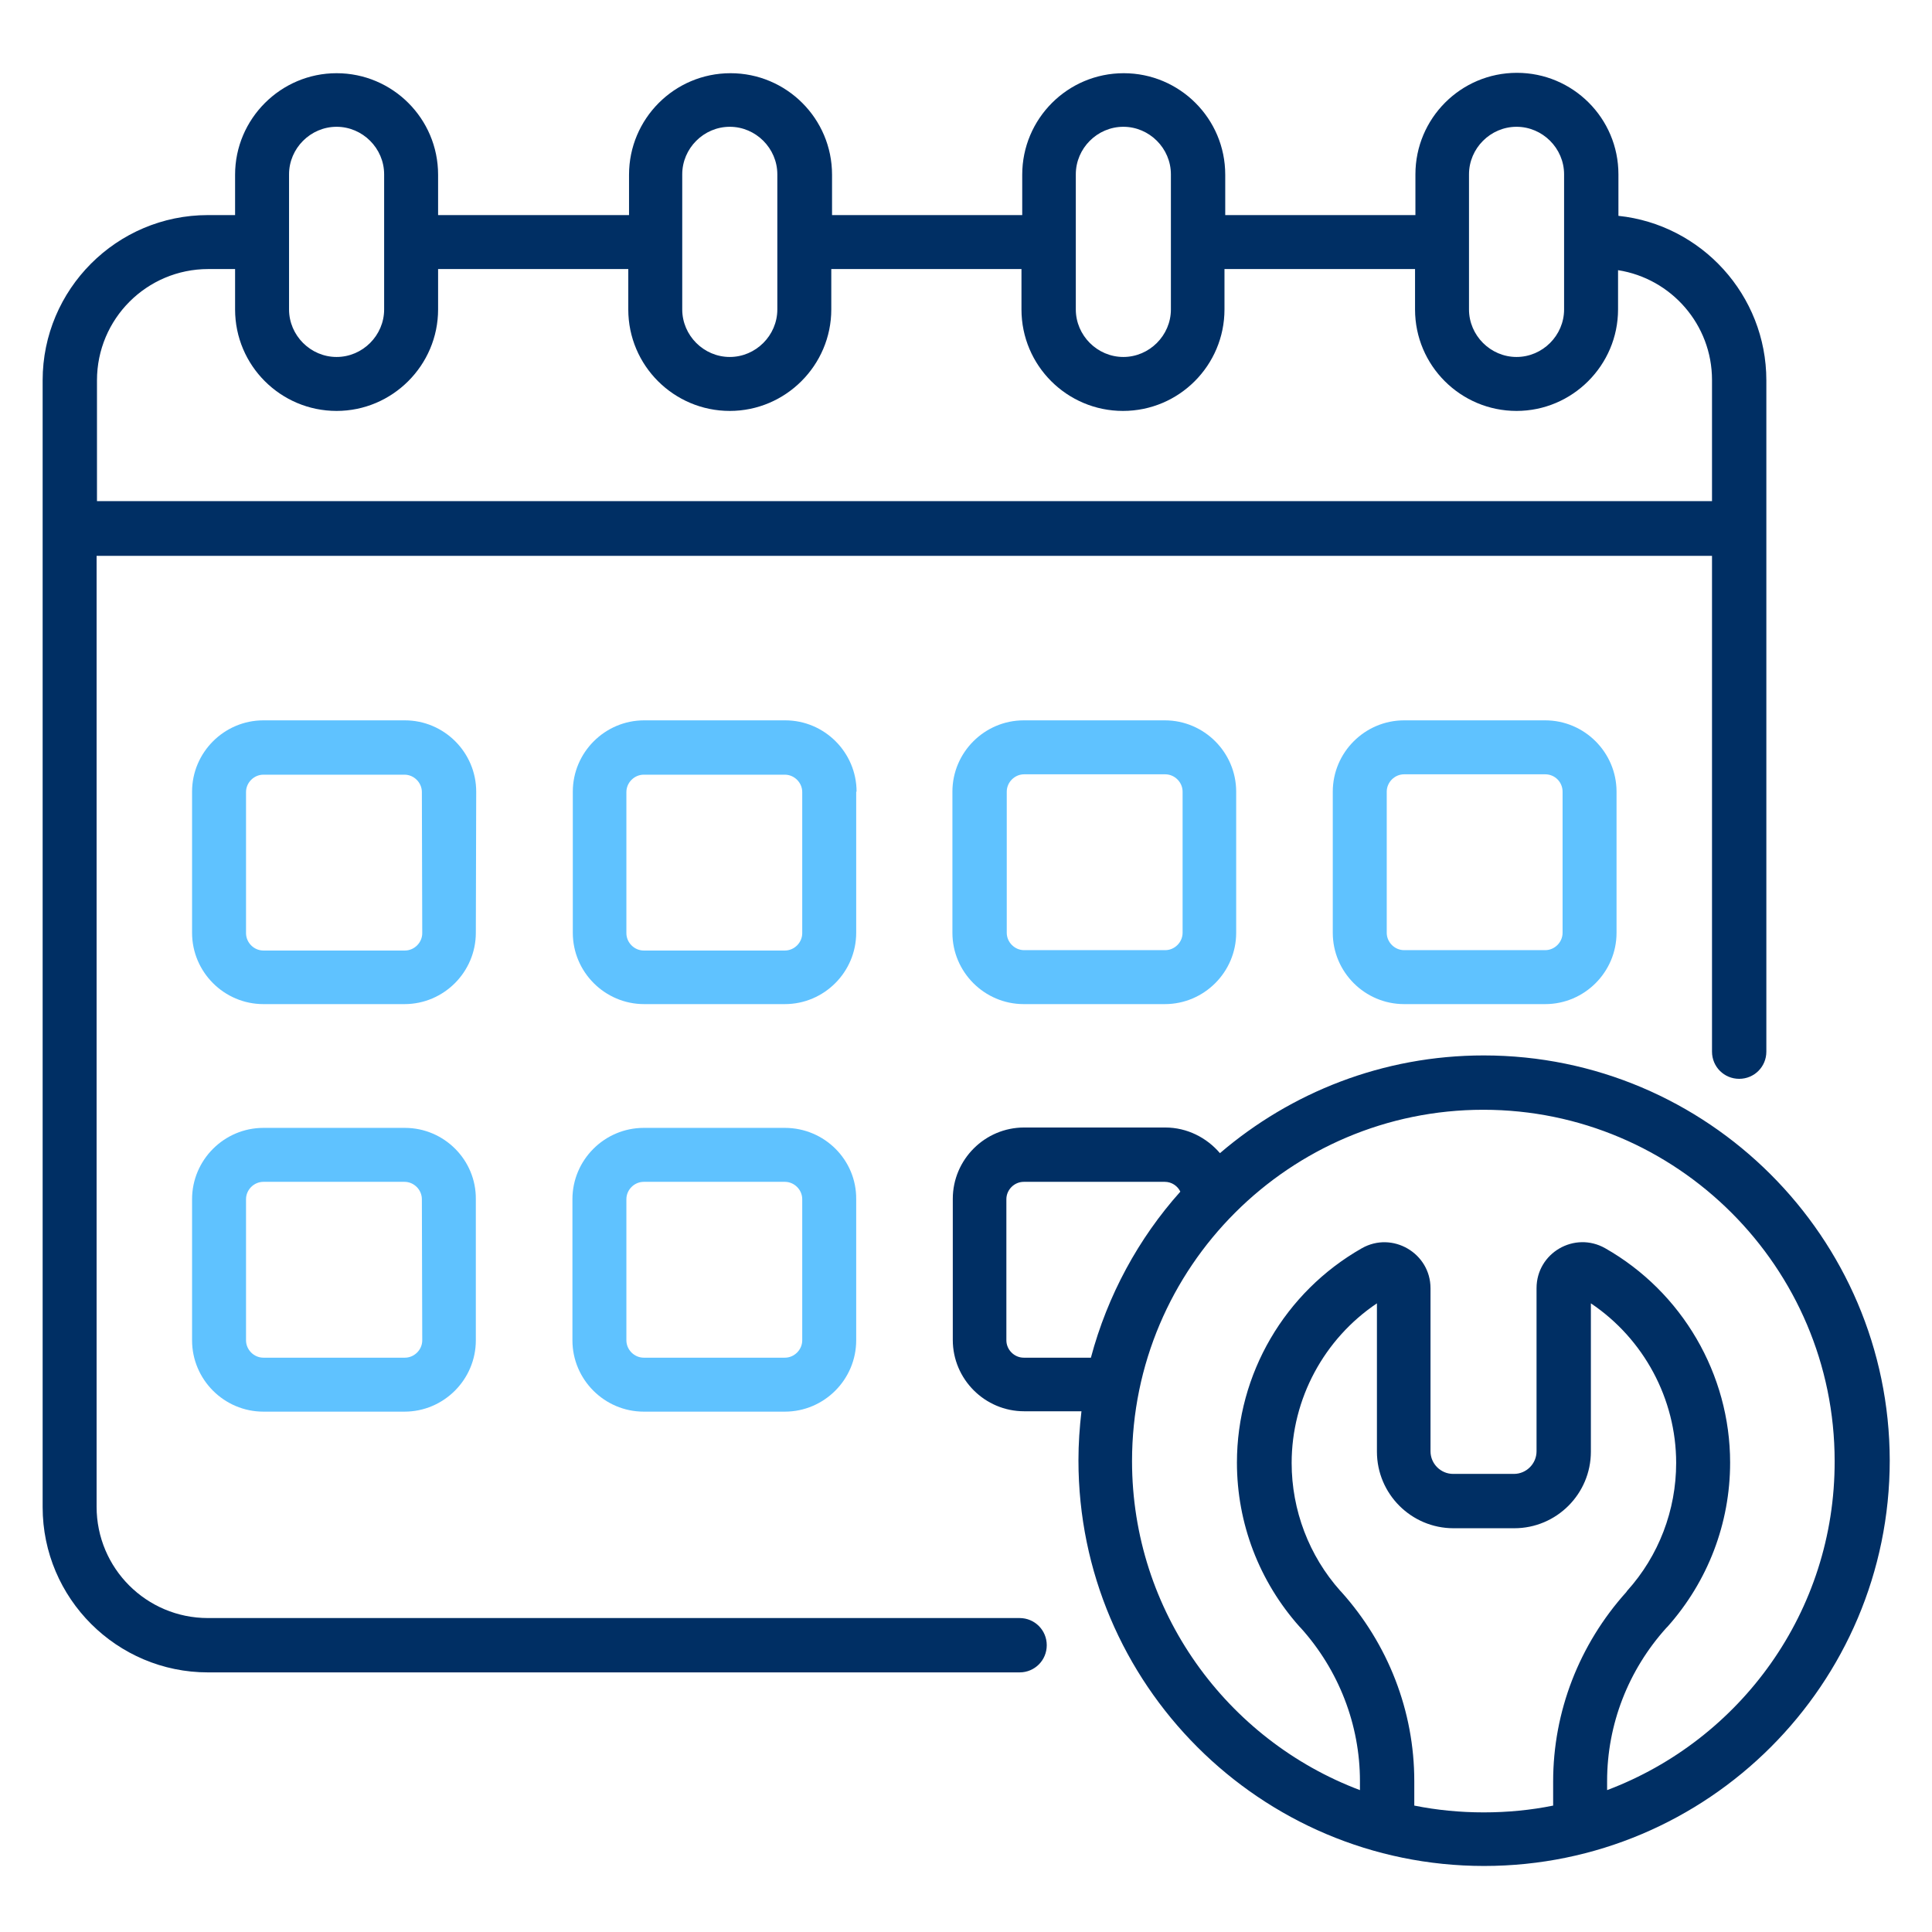 <?xml version="1.0" encoding="utf-8"?>
<!-- Generator: Adobe Illustrator 18.1.1, SVG Export Plug-In . SVG Version: 6.00 Build 0)  -->
<svg version="1.1" id="Capa_1" xmlns="http://www.w3.org/2000/svg" xmlns:xlink="http://www.w3.org/1999/xlink" x="0px" y="0px"
	 viewBox="-49 141 512 512" enable-background="new -49 141 512 512" xml:space="preserve">
<g>
	<g>
		<path fill="#002F64" d="M221.2,569.8H6.1c-16.3,0-29.5-13.2-29.5-29.5V288.3h428.1v131.4c0,4,3.2,7.2,7.2,7.2c4,0,7.2-3.2,7.2-7.2
			V241.8c0-22.6-17.2-41.3-39.2-43.6v-11c0-14.9-12.1-26.9-26.9-26.9c-14.9,0-26.9,12.1-26.9,26.9V198h-50.4v-10.7
			c0-14.9-12.1-26.9-26.9-26.9c-14.9,0-26.9,12.1-26.9,26.9V198h-50.4v-10.7c0-14.9-12.1-26.9-26.9-26.9
			c-14.9,0-26.9,12.1-26.9,26.9V198H67.1v-10.7c0-14.9-12.1-26.9-26.9-26.9s-26.9,12.1-26.9,26.9V198H6.1
			c-24.2,0-43.8,19.7-43.8,43.8v298.6c0,24.2,19.7,43.8,43.8,43.8h215.1c4,0,7.2-3.2,7.2-7.2S225.2,569.8,221.2,569.8L221.2,569.8z
			 M340.3,187.2c0-6.9,5.7-12.6,12.6-12.6c6.9,0,12.6,5.7,12.6,12.6v35.8c0,6.9-5.7,12.6-12.6,12.6c-6.9,0-12.6-5.7-12.6-12.6V187.2
			z M236.1,187.2c0-6.9,5.7-12.6,12.6-12.6c6.9,0,12.6,5.7,12.6,12.6v35.8c0,6.9-5.7,12.6-12.6,12.6c-6.9,0-12.6-5.7-12.6-12.6
			V187.2z M131.8,187.2c0-6.9,5.7-12.6,12.6-12.6c6.9,0,12.6,5.7,12.6,12.6v35.8c0,6.9-5.7,12.6-12.6,12.6
			c-6.9,0-12.6-5.7-12.6-12.6V187.2z M27.6,187.2c0-6.9,5.7-12.6,12.6-12.6s12.6,5.7,12.6,12.6v35.8c0,6.9-5.7,12.6-12.6,12.6
			s-12.6-5.7-12.6-12.6L27.6,187.2z M-23.3,241.8c0-16.3,13.2-29.5,29.5-29.5h7.1v10.7c0,14.9,12.1,26.9,26.9,26.9
			s26.9-12.1,26.9-26.9v-10.7h50.4v10.7c0,14.9,12.1,26.9,26.9,26.9s26.9-12.1,26.9-26.9v-10.7h50.4v10.7
			c0,14.9,12.1,26.9,26.9,26.9c14.9,0,26.9-12.1,26.9-26.9v-10.7H326v10.7c0,14.9,12.1,26.9,26.9,26.9s26.9-12.1,26.9-26.9v-10.4
			c14.1,2.2,24.9,14.4,24.9,29.1v32.1H-23.3L-23.3,241.8z"/>
		<path fill="#002F64" d="M344.2,420.7c-26.7,0-51.1,9.8-69.9,25.9c-3.5-4.1-8.7-6.8-14.5-6.8h-37.4c-10.4,0-18.9,8.5-18.9,18.9
			v37.4c0,10.4,8.5,18.9,18.9,18.9h15.2c-0.5,4.3-0.8,8.6-0.8,13c0,59.3,48.2,107.5,107.5,107.5s107.5-48.2,107.5-107.5
			C451.7,468.9,403.5,420.7,344.2,420.7L344.2,420.7z M222.3,500.8c-2.5,0-4.6-2.1-4.6-4.6v-37.4c0-2.5,2.1-4.6,4.6-4.6h37.4
			c1.8,0,3.4,1.1,4.1,2.6c-11.1,12.4-19.3,27.5-23.7,44L222.3,500.8z M362.6,619.5c-5.9,1.2-12.1,1.8-18.4,1.8
			c-6.3,0-12.4-0.6-18.4-1.8v-6.5c0-18.5-6.9-36.3-19.4-50.2l-0.2-0.2c-8.3-9.3-12.9-21.4-12.9-33.9c0-17,8.6-32.9,22.6-42.3v39.3
			c0,11.2,9.1,20.3,20.3,20.3h16.1c11.2,0,20.3-9.1,20.3-20.3v-39.3c14,9.4,22.6,25.3,22.6,42.3c0,12.5-4.6,24.6-13,33.9l-0.2,0.3
			c-12.5,13.9-19.4,31.7-19.4,50.2L362.6,619.5L362.6,619.5z M376.9,615.4v-2.4c0-15,5.6-29.4,15.7-40.6l0.3-0.3
			c10.7-12,16.6-27.4,16.6-43.5c0-23.4-12.7-45.2-33.1-56.8c-8.1-4.6-18.2,1.2-18.2,10.6v43.2c0,3.3-2.7,6-6,6h-16.1
			c-3.3,0-6-2.7-6-6v-43.2c0-9.3-10.1-15.2-18.2-10.6c-20.4,11.6-33.1,33.3-33.1,56.8c0,16.1,5.9,31.5,16.6,43.5l0.3,0.3
			c10.1,11.2,15.7,25.7,15.7,40.6v2.4c-35.3-13.3-60.4-47.4-60.4-87.2c0-51.4,41.8-93.1,93.1-93.1s93.1,41.8,93.1,93.1
			C437.3,568.1,412.2,602.1,376.9,615.4L376.9,615.4z"/>
		<path fill="#5FC2FF" d="M77.2,350.8c0-10.4-8.5-18.9-18.9-18.9H20.8c-10.4,0-18.9,8.5-18.9,18.9v37.4c0,10.4,8.5,18.9,18.9,18.9
			h37.4c10.4,0,18.9-8.5,18.9-18.9L77.2,350.8L77.2,350.8z M62.9,388.3c0,2.5-2.1,4.6-4.6,4.6H20.8c-2.5,0-4.6-2.1-4.6-4.6v-37.4
			c0-2.5,2.1-4.6,4.6-4.6h37.4c2.5,0,4.6,2.1,4.6,4.6L62.9,388.3L62.9,388.3z"/>
		<path fill="#5FC2FF" d="M178,350.8c0-10.4-8.5-18.9-18.9-18.9h-37.4c-10.4,0-18.9,8.5-18.9,18.9v37.4c0,10.4,8.5,18.9,18.9,18.9
			H159c10.4,0,18.9-8.5,18.9-18.9V350.8z M163.6,388.3c0,2.5-2.1,4.6-4.6,4.6h-37.4c-2.5,0-4.6-2.1-4.6-4.6v-37.4
			c0-2.5,2.1-4.6,4.6-4.6H159c2.5,0,4.6,2.1,4.6,4.6V388.3z"/>
		<path fill="#5FC2FF" d="M222.3,331.9c-10.4,0-18.9,8.5-18.9,18.9v37.4c0,10.4,8.5,18.9,18.9,18.9h37.4c10.4,0,18.9-8.5,18.9-18.9
			v-37.4c0-10.4-8.5-18.9-18.9-18.9H222.3z M264.4,350.8v37.4c0,2.5-2.1,4.6-4.6,4.6h-37.4c-2.5,0-4.6-2.1-4.6-4.6v-37.4
			c0-2.5,2.1-4.6,4.6-4.6h37.4C262.3,346.2,264.4,348.3,264.4,350.8z"/>
		<path fill="#5FC2FF" d="M323.1,331.9c-10.4,0-18.9,8.5-18.9,18.9v37.4c0,10.4,8.5,18.9,18.9,18.9h37.4c10.4,0,18.9-8.5,18.9-18.9
			v-37.4c0-10.4-8.5-18.9-18.9-18.9H323.1z M365.1,350.8v37.4c0,2.5-2.1,4.6-4.6,4.6h-37.4c-2.5,0-4.6-2.1-4.6-4.6v-37.4
			c0-2.5,2.1-4.6,4.6-4.6h37.4C363.1,346.2,365.1,348.3,365.1,350.8z"/>
		<path fill="#5FC2FF" d="M58.3,439.9H20.8c-10.4,0-18.9,8.5-18.9,18.9v37.4c0,10.4,8.5,18.9,18.9,18.9h37.4
			c10.4,0,18.9-8.5,18.9-18.9v-37.4C77.2,448.4,68.7,439.9,58.3,439.9L58.3,439.9z M62.9,496.2c0,2.5-2.1,4.6-4.6,4.6H20.8
			c-2.5,0-4.6-2.1-4.6-4.6v-37.4c0-2.5,2.1-4.6,4.6-4.6h37.4c2.5,0,4.6,2.1,4.6,4.6L62.9,496.2L62.9,496.2z"/>
		<path fill="#5FC2FF" d="M159,439.9h-37.4c-10.4,0-18.9,8.5-18.9,18.9v37.4c0,10.4,8.5,18.9,18.9,18.9H159
			c10.4,0,18.9-8.5,18.9-18.9v-37.4C178,448.4,169.5,439.9,159,439.9L159,439.9z M163.6,496.2c0,2.5-2.1,4.6-4.6,4.6h-37.4
			c-2.5,0-4.6-2.1-4.6-4.6v-37.4c0-2.5,2.1-4.6,4.6-4.6H159c2.5,0,4.6,2.1,4.6,4.6V496.2z"/>
	</g>
</g>
</svg>
